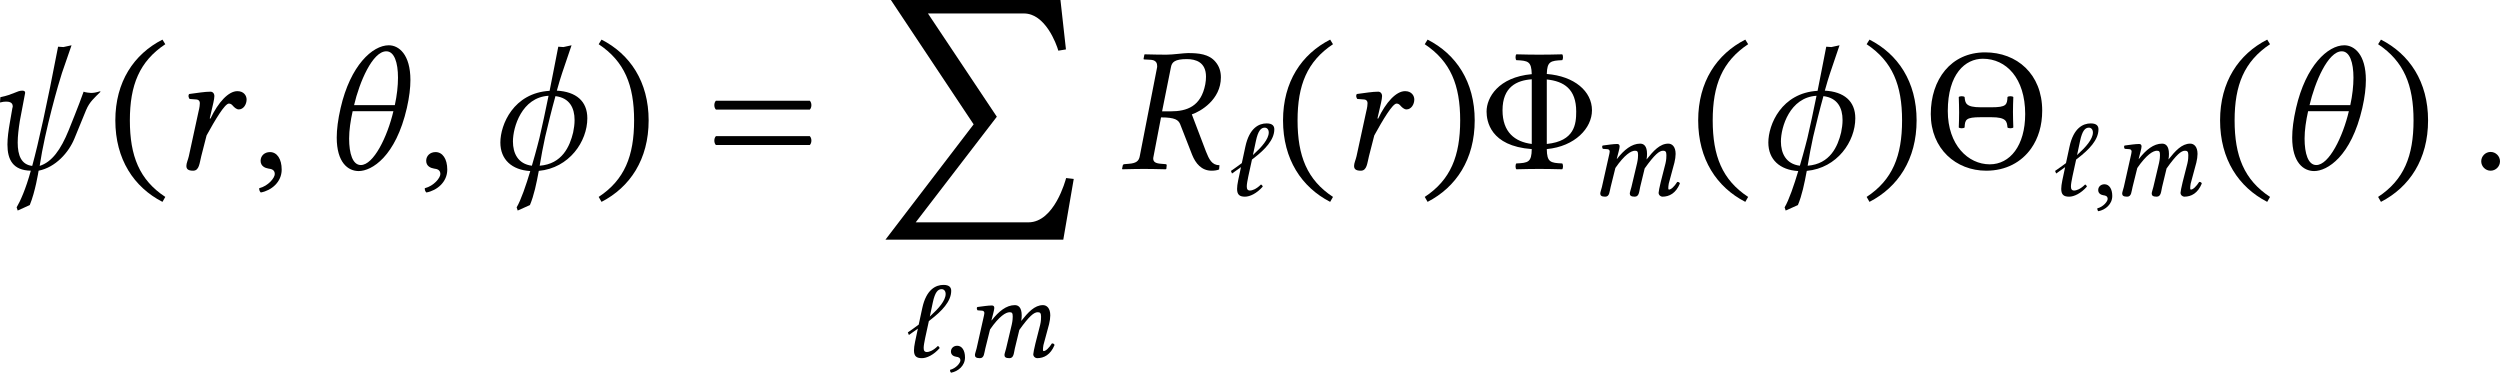 <?xml version='1.0' encoding='UTF-8'?>
<!-- This file was generated by dvisvgm 3.2.2 -->
<svg version='1.1' xmlns='http://www.w3.org/2000/svg' xmlns:xlink='http://www.w3.org/1999/xlink' width='236.188pt' height='35.21pt' viewBox='181.832 512.167 236.188 35.21'>
<defs>
<path id='g15-139' d='M2.629-3.731L2.902-5.018C3.109-6 3.382-6.262 3.72-6.262C3.938-6.262 4.091-6.087 4.091-5.815C4.091-5.204 3.415-4.451 2.727-3.829L2.629-3.731ZM2.367-.458C2.138-.458 2.062-.589 2.062-.84C2.062-1.058 2.127-1.375 2.204-1.767L2.542-3.316L2.695-3.436C3.731-4.233 4.604-5.127 4.604-6.109C4.604-6.404 4.451-6.655 3.895-6.655C3.185-6.655 2.302-6.24 1.931-4.505L1.604-2.989C1.287-2.749 .916-2.487 .6-2.269L.698-2.029L1.527-2.618L1.265-1.385C1.2-1.069 1.167-.807 1.167-.611C1.167-.065 1.407 .109 1.898 .109C2.345 .109 2.978-.185 3.535-.818C3.513-.905 3.458-.982 3.371-1.015C2.913-.556 2.531-.458 2.367-.458Z'/>
<path id='g3-2' d='M4.645-2.294C4.645-3.738 3.647-4.589 2.399-4.589C1.046-4.589 .258-3.515 .258-2.162C.258-.788 1.255 .07 2.441 .07C3.215 .07 3.829-.265 4.212-.809C4.491-1.206 4.645-1.709 4.645-2.294ZM2.308-4.338C3.229-4.338 3.975-3.571 3.975-2.162C3.975-.914 3.375-.181 2.58-.181C1.73-.181 .928-.941 .928-2.28C.928-3.745 1.618-4.338 2.308-4.338ZM2.225-2.427C1.632-2.427 1.611-2.594 1.59-2.831C1.548-2.873 1.402-2.873 1.36-2.831C1.367-2.587 1.374-2.455 1.374-2.218C1.374-1.988 1.367-1.841 1.36-1.632C1.402-1.59 1.548-1.59 1.59-1.632C1.604-1.939 1.632-2.036 2.225-2.036H2.643C3.236-2.036 3.257-1.869 3.278-1.632C3.32-1.59 3.466-1.59 3.508-1.632C3.501-1.876 3.494-2.008 3.494-2.246C3.494-2.476 3.501-2.622 3.508-2.831C3.466-2.873 3.32-2.873 3.278-2.831C3.264-2.525 3.236-2.427 2.643-2.427H2.225Z'/>
<path id='g3-8' d='M2.538-3.738C2.552-4.233 2.685-4.261 3.145-4.282C3.187-4.324 3.187-4.47 3.145-4.512C2.803-4.505 2.594-4.498 2.239-4.498C1.89-4.498 1.688-4.505 1.339-4.512C1.297-4.47 1.297-4.324 1.339-4.282C1.806-4.261 1.932-4.233 1.946-3.731C.628-3.612 .167-2.81 .167-2.26C.167-1.89 .307-.9 1.946-.781C1.939-.265 1.806-.237 1.339-.216C1.297-.174 1.297-.028 1.339 .014C1.681 .007 1.89 0 2.246 0C2.594 0 2.797 .007 3.145 .014C3.187-.028 3.187-.174 3.145-.216C2.678-.237 2.545-.265 2.538-.781C3.647-.886 4.317-1.604 4.317-2.308C4.317-3.055 3.626-3.654 2.538-3.738ZM2.538-3.522C3.215-3.452 3.696-3.145 3.696-2.26C3.696-1.771 3.64-1.095 2.538-.983V-3.522ZM1.946-.983C1.283-1.067 .795-1.444 .795-2.308C.795-3.229 1.353-3.487 1.946-3.529V-.983Z'/>
<path id='g3-46' d='M.3-1.911C.3-.377 1.032 .718 2.155 1.297L2.267 1.102C1.248 .432 .872-.509 .872-1.911C.872-3.299 1.248-4.233 2.267-4.91L2.155-5.091C1.032-4.519 .3-3.431 .3-1.911Z'/>
<path id='g3-47' d='M2.183-1.911C2.183-3.431 1.451-4.519 .328-5.091L.216-4.91C1.234-4.233 1.611-3.299 1.611-1.911C1.611-.509 1.234 .432 .216 1.102L.328 1.297C1.451 .718 2.183-.377 2.183-1.911Z'/>
<path id='g3-61' d='M.411-1.29C.328-1.206 .328-1.025 .411-.941H4.108C4.191-1.025 4.191-1.206 4.108-1.29H.411ZM.411-2.685C.328-2.601 .328-2.42 .411-2.336H4.108C4.191-2.42 4.191-2.601 4.108-2.685H.411Z'/>
<path id='g1-18' d='M2.943-2.511H1.339C1.548-3.41 2.064-4.631 2.608-4.631C2.922-4.631 3.068-4.191 3.068-3.592C3.068-3.271 3.027-2.894 2.943-2.511ZM2.887-2.273C2.65-1.262 2.106-.153 1.604-.153C1.283-.153 1.144-.607 1.144-1.193C1.144-1.527 1.2-1.904 1.283-2.273H2.887ZM.809-2.399C.704-1.939 .656-1.555 .656-1.234C.656-.251 1.102 .084 1.52 .084C2.036 .084 2.978-.488 3.417-2.399C3.515-2.831 3.557-3.194 3.557-3.501C3.557-4.505 3.103-4.868 2.706-4.868C2.064-4.868 1.193-4.073 .809-2.399Z'/>
<path id='g1-30' d='M1.743 1.423C1.904 1.039 2.001 .572 2.092 .077C3.292-.035 4.003-1.081 4.003-1.995C4.003-2.671 3.557-3.041 2.803-3.082C2.88-3.354 2.95-3.599 3.013-3.78L3.382-4.868L3.062-4.798L2.859-4.812C2.748-4.254 2.636-3.654 2.518-3.075C1.095-2.992 .579-1.743 .579-1.039C.579-.37 1.032 .042 1.757 .084C1.59 .642 1.388 1.234 1.22 1.513L1.262 1.639L1.743 1.423ZM2.127-.126C2.19-.502 2.26-.886 2.343-1.262C2.455-1.736 2.601-2.343 2.748-2.866C3.306-2.797 3.501-2.399 3.501-1.925C3.501-1.764 3.48-1.604 3.445-1.437C3.313-.886 3.013-.195 2.127-.126ZM2.476-2.88C2.35-2.267 2.232-1.695 2.12-1.227C2.12-1.227 1.995-.718 1.82-.126C1.269-.195 1.074-.621 1.074-1.081C1.074-1.646 1.423-2.817 2.476-2.88Z'/>
<path id='g1-32' d='M2.085-.119C1.66-.167 1.513-.523 1.513-1.039C1.513-1.29 1.548-1.576 1.597-1.89L1.806-2.992C1.813-3.055 1.764-3.082 1.695-3.082C1.485-3.082 1.346-2.929 .83-2.824L.816-2.615C.928-2.643 .983-2.65 1.053-2.65C1.151-2.65 1.318-2.636 1.318-2.462C1.318-2.441 1.311-2.42 1.304-2.399L1.206-1.834C1.151-1.52 1.109-1.22 1.109-.962C1.109-.363 1.325 .056 2.029 .07C1.827 .809 1.611 1.276 1.471 1.513L1.513 1.639L1.988 1.423C2.204 .9 2.329 .119 2.336 .07C3.006-.063 3.522-.649 3.745-1.193L4.205-2.315C4.345-2.65 4.54-2.803 4.777-3.041L4.749-3.055C4.589-3.006 4.498-2.992 4.4-2.992C4.352-2.992 4.17-3.013 4.108-3.041C4.045-2.852 3.857-2.364 3.759-2.12L3.522-1.527C3.208-.753 2.859-.272 2.378-.119C2.587-1.527 3.138-3.424 3.257-3.78L3.633-4.868L3.313-4.798L3.103-4.812C2.65-2.455 2.336-1.046 2.085-.119Z'/>
<path id='g1-58' d='M.398-.3C.398-.098 .565 .07 .767 .07S1.137-.098 1.137-.3S.969-.669 .767-.669S.398-.502 .398-.3Z'/>
<path id='g1-59' d='M.725-.663C.509-.663 .356-.516 .356-.321C.356-.105 .537-.035 .663-.014C.795 0 .914 .042 .914 .202C.914 .349 .663 .669 .3 .76C.3 .83 .314 .879 .363 .928C.781 .851 1.186 .516 1.186 .028C1.186-.391 1.004-.663 .725-.663Z'/>
<path id='g1-82' d='M2.664-4.324C3.02-4.324 3.417-4.198 3.417-3.633C3.417-3.543 3.41-3.445 3.389-3.333C3.222-2.462 2.671-2.267 2.022-2.267H1.688L2.036-4.003C2.071-4.205 2.19-4.324 2.664-4.324ZM4.003-3.605C4.003-3.836 3.94-4.038 3.794-4.212C3.536-4.526 3.124-4.561 2.706-4.561C2.538-4.561 2.12-4.498 1.855-4.498S1.318-4.505 1.004-4.512L.99-4.498L.962-4.352C.955-4.324 .962-4.31 .99-4.31L1.255-4.296C1.353-4.289 1.492-4.24 1.492-4.073C1.492-4.052 1.499-4.024 1.492-4.003L.809-.502C.774-.307 .663-.223 .377-.202L.209-.188C.174-.188 .146-.167 .139-.133L.112 0L.126 .014C.439 .007 .711 0 .976 0S1.513 .007 1.827 .014L1.855 0L1.869-.133C1.876-.167 1.855-.188 1.827-.188L1.66-.202C1.437-.216 1.339-.272 1.339-.411C1.339-.439 1.346-.467 1.353-.502L1.646-2.029C2.204-2.029 2.329-1.925 2.399-1.764L2.873-.551C3.006-.223 3.236 .07 3.64 .07C3.738 .07 3.857 .056 3.933 .021L3.947-.146C3.647-.146 3.536-.384 3.417-.683L2.859-2.148C3.201-2.26 4.003-2.727 4.003-3.605Z'/>
<path id='g1-109' d='M1.381-2.894C1.381-2.992 1.332-3.041 1.241-3.041C1.018-3.041 .704-2.992 .377-2.95C.328-2.894 .349-2.817 .391-2.755L.669-2.734C.753-2.727 .795-2.664 .795-2.594C.795-2.532 .767-2.434 .725-2.239L.335-.502C.3-.363 .237-.188 .237-.119C.237 0 .307 .07 .53 .07C.795 .07 .781-.237 .851-.502L1.13-1.625C1.674-2.413 2.064-2.643 2.287-2.643C2.427-2.643 2.469-2.594 2.469-2.385C2.469-2.301 2.462-2.134 2.413-1.918L2.078-.502C2.043-.363 1.981-.188 1.981-.119C1.981 0 2.05 .07 2.273 .07C2.538 .07 2.532-.237 2.594-.502L2.859-1.597C3.452-2.427 3.724-2.643 3.947-2.643C4.08-2.643 4.142-2.594 4.142-2.385C4.142-2.308 4.142-2.106 4.087-1.89L3.808-.795C3.738-.509 3.682-.223 3.682-.16C3.682-.021 3.808 .07 3.905 .07C4.317 .07 4.7-.133 4.937-.704C4.924-.767 4.875-.802 4.784-.802C4.617-.537 4.421-.349 4.296-.349C4.261-.349 4.254-.391 4.254-.425C4.254-.453 4.261-.628 4.282-.704L4.617-1.946C4.659-2.106 4.686-2.322 4.686-2.455C4.686-2.894 4.47-3.062 4.254-3.062C3.759-3.062 3.375-2.636 2.971-2.127C2.992-2.239 2.999-2.364 2.999-2.455C2.999-2.943 2.79-3.062 2.594-3.062C2.092-3.062 1.639-2.692 1.227-2.162L1.213-2.169C1.276-2.427 1.381-2.776 1.381-2.894Z'/>
<path id='g1-114' d='M1.534-1.988L1.59-2.232C1.653-2.504 1.716-2.748 1.716-2.866C1.716-2.971 1.653-3.041 1.562-3.041C1.339-3.041 1.053-2.992 .725-2.95C.676-2.894 .697-2.817 .739-2.755L1.018-2.734C1.102-2.727 1.144-2.664 1.144-2.594C1.144-2.532 1.137-2.434 1.088-2.239L.711-.502C.676-.349 .614-.23 .614-.119C.614 0 .676 .07 .879 .07C1.123 .07 1.13-.23 1.2-.502L1.409-1.318C1.743-1.925 2.127-2.573 2.287-2.573C2.357-2.573 2.399-2.538 2.441-2.49C2.49-2.434 2.58-2.343 2.678-2.343C2.866-2.343 2.985-2.545 2.985-2.734C2.985-2.88 2.88-3.062 2.622-3.062C2.273-3.062 1.869-2.629 1.562-1.981L1.534-1.988Z'/>
<path id='g0-201' d='M5.858-2.242L.897 4.244H10.899L11.487 .827L11.059 .777C11.029 .887 10.401 3.268 8.936 3.268H2.6L7.153-2.66L7.163-2.67L3.288-8.478H8.687C9.883-8.478 10.511-6.775 10.62-6.386L11.049-6.456L10.74-9.235H1.205L5.858-2.242Z'/>
<use id='g29-59' xlink:href='#g1-59' transform='scale(1.143)'/>
<use id='g29-109' xlink:href='#g1-109' transform='scale(1.143)'/>
<use id='g30-18' xlink:href='#g1-18' transform='scale(1.714)'/>
<use id='g30-30' xlink:href='#g1-30' transform='scale(1.714)'/>
<use id='g30-32' xlink:href='#g1-32' transform='scale(1.714)'/>
<use id='g30-58' xlink:href='#g1-58' transform='scale(1.714)'/>
<use id='g30-59' xlink:href='#g1-59' transform='scale(1.714)'/>
<use id='g30-82' xlink:href='#g1-82' transform='scale(1.714)'/>
<use id='g30-114' xlink:href='#g1-114' transform='scale(1.714)'/>
<use id='g33-2' xlink:href='#g3-2' transform='scale(1.714)'/>
<use id='g33-8' xlink:href='#g3-8' transform='scale(1.714)'/>
<use id='g33-46' xlink:href='#g3-46' transform='scale(1.714)'/>
<use id='g33-47' xlink:href='#g3-47' transform='scale(1.714)'/>
<use id='g33-61' xlink:href='#g3-61' transform='scale(1.714)'/>
<use id='g25-201' xlink:href='#g0-201' transform='scale(1.2)'/>
<use id='g26-139' xlink:href='#g15-139' transform='scale(.731)'/>
</defs>
<g id='page1' transform='matrix(1.4 0 0 1.4 0 0)'>
<use x='128.481' y='377.233' xlink:href='#g30-32'/>
<use x='137.149' y='377.233' xlink:href='#g33-46'/>
<use x='141.405' y='377.233' xlink:href='#g30-114'/>
<use x='146.856' y='377.233' xlink:href='#g30-59'/>
<use x='151.479' y='377.233' xlink:href='#g30-18'/>
<use x='158.03' y='377.233' xlink:href='#g30-59'/>
<use x='162.653' y='377.233' xlink:href='#g30-30'/>
<use x='169.91' y='377.233' xlink:href='#g33-47'/>
<use x='177.487' y='377.233' xlink:href='#g33-61'/>
<use x='188.554' y='376.916' xlink:href='#g25-201'/>
<use x='190.704' y='389.924' xlink:href='#g26-139'/>
<use x='193.645' y='389.924' xlink:href='#g29-59'/>
<use x='195.399' y='389.924' xlink:href='#g29-109'/>
<use x='205.407' y='377.233' xlink:href='#g30-82'/>
<use x='212.508' y='379.026' xlink:href='#g26-139'/>
<use x='215.948' y='377.233' xlink:href='#g33-46'/>
<use x='220.204' y='377.233' xlink:href='#g30-114'/>
<use x='225.655' y='377.233' xlink:href='#g33-47'/>
<use x='229.911' y='377.233' xlink:href='#g33-8'/>
<use x='237.598' y='379.026' xlink:href='#g29-109'/>
<use x='243.963' y='377.233' xlink:href='#g33-46'/>
<use x='248.219' y='377.233' xlink:href='#g30-30'/>
<use x='255.475' y='377.233' xlink:href='#g33-47'/>
<use x='259.731' y='377.233' xlink:href='#g33-2'/>
<use x='268.124' y='379.026' xlink:href='#g26-139'/>
<use x='271.065' y='379.026' xlink:href='#g29-59'/>
<use x='272.818' y='379.026' xlink:href='#g29-109'/>
<use x='279.182' y='377.233' xlink:href='#g33-46'/>
<use x='283.438' y='377.233' xlink:href='#g30-18'/>
<use x='289.99' y='377.233' xlink:href='#g33-47'/>
<use x='296.637' y='377.233' xlink:href='#g30-58'/>
</g>
</svg>